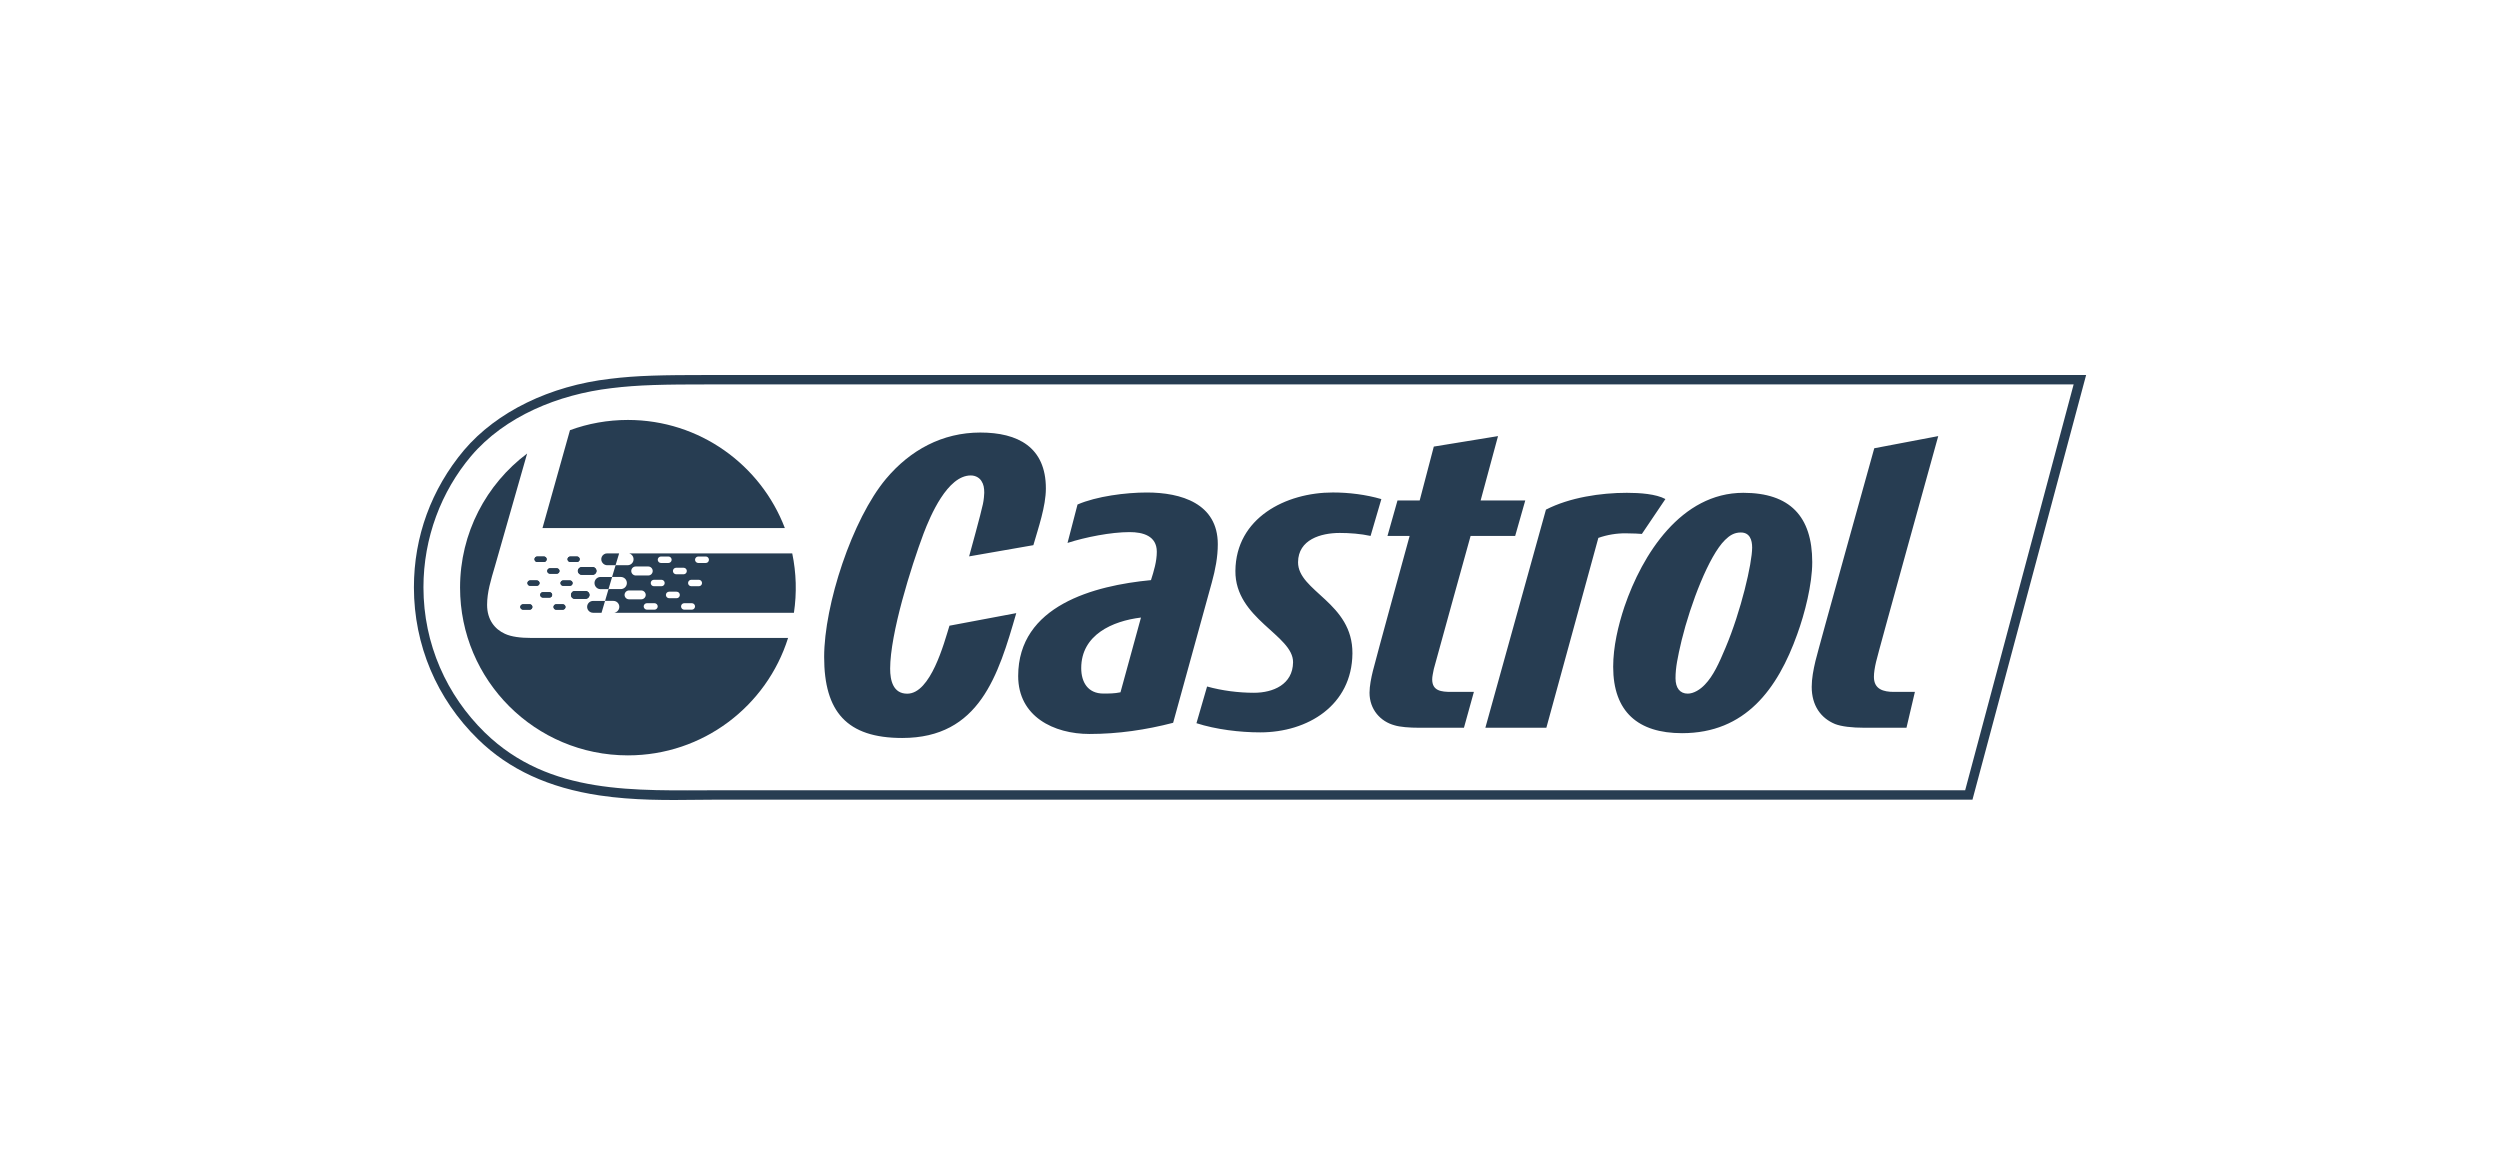 <svg width="200" height="93" viewBox="0 0 200 93" fill="none" xmlns="http://www.w3.org/2000/svg">
<g opacity="0.9">
<path d="M166.89 30L157.798 63.972H57.468L55.798 63.985C53.395 64.015 50.682 64.04 47.968 63.635C43.906 63.028 40.725 61.563 38.253 59.15C34.933 55.914 33.113 51.592 33.113 46.985C33.113 42.923 34.509 39.125 37.121 36.013C39.73 32.941 43.991 30.861 48.815 30.303C50.958 30.04 52.918 30 56.768 30H166.89ZM157.213 63.22L165.891 30.753H56.768C53.118 30.753 51.086 30.785 48.906 31.054C44.669 31.554 40.394 33.294 37.678 36.497C35.309 39.306 33.876 43.011 33.876 46.985C33.876 51.533 35.746 55.632 38.786 58.605C43.966 63.652 50.851 63.221 57.468 63.221H157.213V63.22Z" fill="#10283F"/>
<path d="M139.266 42.599C138.733 42.599 138.373 42.833 137.999 43.2C136.723 44.453 135.255 48.267 134.532 51.217C134.199 52.63 134.042 53.426 134.042 54.258C134.042 55.047 134.402 55.49 135.019 55.49C135.504 55.49 136.028 55.154 136.394 54.764C137.059 54.075 137.518 53.071 138.039 51.825C139.283 48.885 140.172 45.057 140.172 43.804C140.172 43.194 139.984 42.599 139.266 42.599V42.599ZM143.777 50.745C142.212 55.117 139.634 58.654 134.564 58.654C131.054 58.654 129.054 56.952 129.054 53.343C129.054 51.748 129.451 50.047 129.954 48.539C131.384 44.34 134.496 39.425 139.464 39.425C143.181 39.425 144.979 41.301 144.979 44.971C144.979 46.742 144.385 49.074 143.777 50.745ZM86.498 53.447C86.498 54.581 87.035 55.484 88.268 55.484C88.734 55.484 89.17 55.484 89.639 55.383L91.278 49.404C89.005 49.678 86.498 50.779 86.498 53.447ZM96.953 46.569L93.851 57.824C91.678 58.389 89.438 58.718 87.164 58.718C84.296 58.718 81.454 57.322 81.454 54.083C81.454 48.444 87.534 46.842 92.078 46.41C92.314 45.672 92.544 44.907 92.544 44.138C92.544 42.874 91.441 42.568 90.372 42.568C88.874 42.568 86.832 42.972 85.402 43.434L86.202 40.361C87.735 39.697 90.073 39.4 91.747 39.4C94.484 39.4 97.424 40.272 97.424 43.536C97.424 44.566 97.226 45.572 96.953 46.569ZM133.233 39.923C132.48 39.516 131.196 39.425 130.147 39.425C128.05 39.425 125.572 39.797 123.676 40.77L118.829 58.219H123.709L127.868 43.032C128.579 42.781 129.329 42.657 130.083 42.666C130.713 42.666 131.068 42.699 131.351 42.714L133.233 39.923ZM83.67 39.077C83.67 35.77 81.433 34.603 78.426 34.603C75.388 34.603 72.818 36.001 70.883 38.304C68.173 41.539 65.932 48.392 65.932 52.557C65.932 56.929 67.739 59.038 72.177 59.038C78.366 59.038 79.863 54.023 81.301 49.05L75.957 50.056C75.526 51.453 74.454 55.495 72.579 55.495C71.446 55.495 71.212 54.431 71.212 53.498C71.212 50.693 72.886 45.349 73.887 42.681C74.422 41.276 75.792 38.036 77.66 38.036C78.09 38.036 78.39 38.267 78.52 38.49C78.692 38.749 78.74 39.05 78.74 39.422C78.74 39.569 78.703 40.008 78.633 40.325C78.503 40.987 77.529 44.511 77.529 44.511L82.669 43.614C83.066 42.234 83.67 40.505 83.67 39.077ZM110.509 39.928C109.269 39.565 107.907 39.398 106.63 39.398C102.861 39.398 98.867 41.431 98.832 45.672C98.799 49.513 103.469 50.809 103.445 52.983C103.425 54.755 101.853 55.422 100.32 55.422C99.081 55.422 97.765 55.255 96.567 54.92L95.716 57.856C97.283 58.359 99.189 58.59 100.817 58.59C104.63 58.59 108.153 56.422 108.194 52.283C108.233 48.206 103.829 47.312 103.844 44.972C103.859 43.163 105.671 42.636 107.178 42.636C107.972 42.636 108.842 42.7 109.646 42.874L110.509 39.928ZM122.021 40.035H118.451L119.842 34.888L114.704 35.727L113.575 40.035H111.8L110.998 42.874H112.771C112.771 42.874 110.028 52.849 109.83 53.678C109.697 54.218 109.562 54.883 109.562 55.422C109.562 56.757 110.434 57.721 111.564 58.025C111.992 58.158 112.731 58.221 113.575 58.221H117.116L117.911 55.352H116.113C115.313 55.352 114.576 55.282 114.576 54.349C114.576 54.117 114.643 53.846 114.705 53.519C114.805 53.114 117.648 42.874 117.648 42.874H121.214L122.022 40.035L122.021 40.035ZM150.085 52.949C149.977 53.417 149.913 53.822 149.913 54.15C149.913 55.15 150.682 55.352 151.518 55.352H153.192L152.518 58.221H149.18C148.135 58.221 147.306 58.117 146.804 57.922C145.672 57.453 144.937 56.452 144.937 54.95C144.937 54.279 145.071 53.584 145.235 52.885C145.437 52.014 149.941 35.861 149.941 35.861L155.059 34.888C155.059 34.888 150.249 52.209 150.085 52.949ZM45.993 47.911C45.952 47.912 45.911 47.904 45.873 47.888C45.834 47.873 45.799 47.849 45.77 47.82C45.741 47.791 45.718 47.756 45.702 47.718C45.686 47.68 45.678 47.639 45.678 47.597C45.678 47.422 45.813 47.281 45.992 47.281H46.846C47.012 47.281 47.163 47.422 47.163 47.597C47.163 47.767 47.013 47.911 46.846 47.911H45.992H45.993ZM45.056 46.865C44.999 46.865 44.944 46.843 44.903 46.803C44.863 46.762 44.84 46.708 44.839 46.651C44.839 46.528 44.936 46.434 45.056 46.434H45.596C45.712 46.434 45.809 46.526 45.809 46.651C45.809 46.707 45.787 46.762 45.747 46.802C45.707 46.842 45.653 46.865 45.596 46.865H45.056ZM45.023 48.776H44.495C44.467 48.776 44.438 48.77 44.412 48.759C44.386 48.748 44.362 48.731 44.343 48.711C44.323 48.691 44.307 48.666 44.297 48.64C44.286 48.613 44.281 48.585 44.282 48.556C44.282 48.438 44.378 48.34 44.495 48.34H45.023C45.142 48.34 45.241 48.438 45.241 48.556C45.241 48.614 45.219 48.67 45.178 48.711C45.137 48.752 45.081 48.776 45.023 48.776ZM43.955 47.809H43.43C43.373 47.809 43.319 47.786 43.278 47.746C43.238 47.705 43.215 47.651 43.215 47.593C43.215 47.471 43.309 47.373 43.43 47.373H43.955C44.013 47.373 44.068 47.397 44.109 47.437C44.15 47.478 44.173 47.534 44.173 47.592C44.173 47.649 44.15 47.705 44.109 47.746C44.068 47.786 44.013 47.809 43.955 47.809ZM42.943 46.865H42.412C42.384 46.866 42.355 46.86 42.329 46.85C42.303 46.839 42.279 46.823 42.258 46.803C42.238 46.783 42.222 46.76 42.211 46.733C42.2 46.707 42.194 46.679 42.194 46.651C42.194 46.528 42.289 46.434 42.412 46.434H42.942C43.064 46.434 43.164 46.526 43.164 46.651C43.163 46.708 43.139 46.763 43.098 46.803C43.056 46.843 43.001 46.866 42.943 46.865ZM42.378 48.776H41.848C41.789 48.776 41.733 48.753 41.691 48.712C41.649 48.671 41.624 48.615 41.621 48.556C41.621 48.438 41.728 48.34 41.847 48.34H42.377C42.497 48.34 42.591 48.438 42.591 48.556C42.591 48.675 42.497 48.776 42.378 48.776ZM42.981 44.52H43.508C43.63 44.52 43.731 44.617 43.731 44.739C43.731 44.769 43.725 44.797 43.714 44.824C43.703 44.851 43.686 44.876 43.666 44.896C43.645 44.917 43.62 44.933 43.593 44.944C43.566 44.955 43.537 44.96 43.508 44.959H42.981C42.856 44.959 42.761 44.859 42.761 44.739C42.761 44.617 42.856 44.52 42.981 44.52ZM44.004 45.459H44.54C44.659 45.459 44.761 45.557 44.761 45.679C44.76 45.737 44.737 45.793 44.695 45.834C44.654 45.874 44.598 45.897 44.54 45.897H44.003C43.974 45.897 43.945 45.892 43.918 45.881C43.891 45.871 43.867 45.855 43.846 45.835C43.825 45.814 43.809 45.79 43.797 45.764C43.786 45.737 43.779 45.709 43.779 45.679C43.779 45.557 43.88 45.459 44.003 45.459H44.004ZM45.629 44.52H46.159C46.279 44.52 46.379 44.617 46.379 44.739C46.379 44.859 46.279 44.959 46.159 44.959H45.629C45.57 44.96 45.513 44.937 45.471 44.896C45.428 44.855 45.403 44.799 45.402 44.739C45.402 44.617 45.506 44.52 45.629 44.52ZM47.402 45.361C47.58 45.361 47.72 45.505 47.72 45.676C47.72 45.849 47.58 45.986 47.402 45.986H46.551C46.468 45.987 46.387 45.955 46.327 45.897C46.267 45.839 46.231 45.76 46.229 45.676C46.229 45.505 46.379 45.361 46.551 45.361H47.402Z" fill="#10283F"/>
<path d="M44.001 45.898H44.537C44.595 45.898 44.651 45.875 44.692 45.835C44.733 45.794 44.757 45.739 44.758 45.681C44.757 45.622 44.734 45.566 44.693 45.525C44.651 45.484 44.595 45.461 44.537 45.461H44C43.971 45.46 43.942 45.466 43.915 45.477C43.888 45.488 43.863 45.504 43.842 45.524C43.822 45.545 43.805 45.569 43.794 45.596C43.782 45.623 43.776 45.651 43.776 45.681C43.776 45.71 43.782 45.738 43.794 45.765C43.805 45.791 43.822 45.816 43.843 45.836C43.864 45.856 43.888 45.872 43.915 45.882C43.942 45.893 43.971 45.898 44 45.898H44.001ZM45.626 44.96H46.156C46.276 44.96 46.376 44.861 46.376 44.74C46.376 44.681 46.352 44.626 46.311 44.585C46.27 44.544 46.214 44.521 46.156 44.521H45.626C45.567 44.52 45.509 44.543 45.467 44.584C45.424 44.625 45.4 44.681 45.399 44.741C45.399 44.861 45.502 44.961 45.626 44.961V44.96ZM49.473 44.27H48.583C48.488 44.267 48.395 44.293 48.315 44.345C48.235 44.396 48.173 44.471 48.136 44.558C48.1 44.646 48.091 44.742 48.11 44.835C48.129 44.928 48.176 45.013 48.245 45.079C48.335 45.169 48.457 45.219 48.584 45.218H49.244L49.531 44.271H49.473V44.27ZM46.226 45.678C46.226 45.851 46.376 45.988 46.548 45.988H47.399C47.44 45.989 47.481 45.981 47.52 45.966C47.558 45.951 47.593 45.928 47.623 45.899C47.652 45.87 47.676 45.836 47.692 45.798C47.708 45.76 47.717 45.719 47.717 45.678C47.716 45.594 47.682 45.514 47.623 45.455C47.563 45.395 47.483 45.362 47.399 45.363H46.548C46.464 45.363 46.383 45.396 46.323 45.455C46.263 45.514 46.228 45.594 46.226 45.678ZM46.97 48.548C46.97 48.809 47.188 49.022 47.445 49.022H48.123L48.403 48.074H47.445C47.319 48.074 47.199 48.124 47.11 48.213C47.021 48.302 46.97 48.422 46.97 48.548ZM47.56 46.644C47.56 46.908 47.773 47.132 48.032 47.132H48.678V47.128H48.682L48.969 46.158H48.032C47.905 46.161 47.785 46.214 47.696 46.304C47.608 46.395 47.559 46.517 47.559 46.644H47.56ZM45.019 48.342H44.492C44.435 48.342 44.381 48.365 44.341 48.405C44.301 48.446 44.279 48.5 44.279 48.557C44.279 48.676 44.368 48.778 44.492 48.778H45.02C45.078 48.777 45.133 48.754 45.174 48.713C45.215 48.671 45.238 48.616 45.238 48.558C45.238 48.439 45.138 48.342 45.02 48.342H45.019ZM45.806 46.652C45.806 46.623 45.801 46.595 45.791 46.569C45.78 46.543 45.764 46.519 45.745 46.499C45.725 46.479 45.701 46.463 45.675 46.452C45.649 46.441 45.621 46.435 45.593 46.435H45.053C45.024 46.434 44.996 46.44 44.969 46.451C44.943 46.462 44.919 46.477 44.899 46.498C44.879 46.518 44.863 46.542 44.852 46.568C44.841 46.595 44.836 46.623 44.836 46.652C44.836 46.77 44.933 46.867 45.053 46.867H45.593C45.621 46.867 45.649 46.861 45.675 46.85C45.701 46.839 45.724 46.823 45.744 46.803C45.764 46.783 45.779 46.76 45.79 46.734C45.801 46.708 45.806 46.68 45.806 46.652ZM47.16 47.599C47.158 47.515 47.125 47.435 47.065 47.376C47.006 47.316 46.926 47.283 46.842 47.282H45.989C45.947 47.281 45.906 47.289 45.868 47.305C45.829 47.321 45.794 47.345 45.765 47.374C45.736 47.404 45.713 47.439 45.697 47.477C45.682 47.516 45.674 47.557 45.675 47.599C45.675 47.64 45.683 47.681 45.699 47.719C45.714 47.757 45.737 47.792 45.767 47.821C45.796 47.85 45.83 47.873 45.868 47.889C45.907 47.905 45.948 47.913 45.989 47.913H46.842C46.925 47.911 47.005 47.878 47.064 47.82C47.123 47.761 47.157 47.682 47.16 47.599ZM42.978 44.96H43.505C43.535 44.962 43.565 44.958 43.593 44.947C43.622 44.937 43.648 44.922 43.67 44.901C43.692 44.88 43.709 44.855 43.721 44.828C43.733 44.8 43.74 44.77 43.74 44.74C43.74 44.71 43.733 44.68 43.721 44.653C43.709 44.625 43.692 44.6 43.67 44.58C43.648 44.559 43.622 44.543 43.593 44.533C43.565 44.523 43.535 44.519 43.505 44.521H42.978C42.949 44.52 42.92 44.526 42.893 44.537C42.866 44.547 42.842 44.564 42.821 44.584C42.801 44.605 42.785 44.629 42.774 44.656C42.763 44.683 42.757 44.712 42.758 44.741C42.758 44.861 42.853 44.961 42.978 44.961" fill="#10283F"/>
<path d="M56.463 45.039H55.864C55.795 45.039 55.729 45.012 55.68 44.963C55.631 44.915 55.603 44.849 55.603 44.779C55.603 44.636 55.723 44.52 55.864 44.52H56.463C56.604 44.52 56.715 44.636 56.715 44.779C56.715 44.925 56.604 45.039 56.463 45.039ZM55.901 46.898H55.301C55.267 46.898 55.234 46.891 55.203 46.878C55.172 46.866 55.144 46.847 55.12 46.823C55.096 46.8 55.077 46.771 55.064 46.74C55.051 46.709 55.044 46.676 55.044 46.642C55.044 46.496 55.167 46.382 55.3 46.382H55.9C55.935 46.381 55.969 46.388 56.001 46.401C56.033 46.413 56.062 46.433 56.086 46.457C56.111 46.481 56.13 46.51 56.143 46.542C56.157 46.574 56.163 46.608 56.163 46.642C56.163 46.677 56.157 46.711 56.143 46.742C56.13 46.773 56.111 46.802 56.086 46.826C56.062 46.849 56.033 46.868 56.001 46.88C55.969 46.893 55.935 46.899 55.901 46.898ZM55.34 48.776H54.748C54.713 48.777 54.679 48.77 54.647 48.757C54.615 48.743 54.586 48.724 54.561 48.7C54.537 48.675 54.517 48.646 54.504 48.614C54.491 48.582 54.484 48.547 54.484 48.513C54.484 48.37 54.596 48.254 54.748 48.254H55.34C55.488 48.254 55.603 48.37 55.603 48.513C55.603 48.582 55.575 48.649 55.526 48.699C55.477 48.748 55.41 48.776 55.34 48.776ZM54.127 47.858H53.532C53.463 47.857 53.398 47.829 53.349 47.781C53.3 47.732 53.273 47.666 53.272 47.597C53.272 47.446 53.391 47.336 53.532 47.336H54.127C54.27 47.336 54.387 47.446 54.387 47.597C54.387 47.632 54.38 47.666 54.367 47.697C54.354 47.729 54.335 47.757 54.311 47.781C54.287 47.806 54.258 47.825 54.227 47.838C54.195 47.851 54.161 47.858 54.127 47.858ZM52.915 46.898H52.319C52.285 46.899 52.251 46.893 52.219 46.881C52.187 46.869 52.158 46.85 52.134 46.826C52.11 46.802 52.09 46.774 52.078 46.742C52.065 46.711 52.058 46.677 52.059 46.642C52.059 46.496 52.171 46.382 52.319 46.382H52.915C53.057 46.382 53.176 46.496 53.176 46.642C53.176 46.791 53.056 46.898 52.915 46.898ZM52.351 48.776H51.761C51.691 48.776 51.624 48.748 51.574 48.699C51.524 48.65 51.495 48.583 51.494 48.513C51.494 48.37 51.614 48.254 51.761 48.254H52.351C52.497 48.254 52.618 48.37 52.618 48.513C52.617 48.583 52.588 48.649 52.538 48.699C52.488 48.748 52.421 48.776 52.351 48.776ZM50.328 47.946C50.234 47.947 50.143 47.912 50.075 47.847C50.007 47.781 49.967 47.692 49.965 47.597C49.965 47.398 50.128 47.234 50.328 47.236H51.299C51.494 47.236 51.659 47.398 51.659 47.597C51.657 47.691 51.618 47.78 51.55 47.845C51.483 47.91 51.393 47.946 51.299 47.946H50.329H50.328ZM50.888 45.319H51.864C52.058 45.319 52.217 45.486 52.217 45.676C52.217 45.877 52.059 46.038 51.864 46.038H50.887C50.838 46.041 50.788 46.035 50.741 46.018C50.695 46.002 50.652 45.976 50.615 45.942C50.579 45.909 50.55 45.868 50.53 45.822C50.511 45.777 50.5 45.728 50.5 45.678C50.5 45.629 50.511 45.58 50.53 45.535C50.55 45.489 50.579 45.448 50.615 45.415C50.652 45.381 50.695 45.355 50.741 45.339C50.788 45.322 50.838 45.316 50.887 45.319H50.888ZM52.878 44.52H53.472C53.541 44.52 53.607 44.547 53.656 44.596C53.705 44.644 53.732 44.711 53.732 44.779C53.732 44.849 53.705 44.915 53.656 44.963C53.607 45.012 53.541 45.039 53.472 45.039H52.879C52.81 45.039 52.744 45.012 52.696 44.963C52.647 44.914 52.619 44.848 52.619 44.779C52.619 44.636 52.739 44.52 52.879 44.52H52.878ZM54.093 45.419H54.683C54.717 45.419 54.751 45.425 54.783 45.438C54.815 45.451 54.843 45.469 54.868 45.493C54.892 45.517 54.911 45.546 54.925 45.577C54.938 45.609 54.945 45.642 54.945 45.676C54.946 45.711 54.94 45.746 54.927 45.778C54.914 45.81 54.895 45.84 54.871 45.865C54.846 45.889 54.817 45.909 54.785 45.922C54.753 45.936 54.719 45.943 54.684 45.943H54.093C54.023 45.941 53.957 45.913 53.908 45.863C53.86 45.813 53.833 45.746 53.833 45.676C53.833 45.536 53.951 45.419 54.093 45.419ZM63.378 44.27H50.328C50.539 44.33 50.684 44.52 50.684 44.739C50.685 44.802 50.673 44.864 50.65 44.922C50.626 44.979 50.592 45.032 50.548 45.076C50.504 45.12 50.452 45.156 50.395 45.18C50.337 45.204 50.275 45.216 50.213 45.217H49.248L48.965 46.157H49.665C49.794 46.157 49.917 46.208 50.008 46.299C50.099 46.389 50.15 46.513 50.15 46.642C50.15 46.77 50.099 46.894 50.008 46.984C49.917 47.075 49.794 47.127 49.665 47.127H48.685L48.682 47.13H48.681L48.405 48.072H49.073C49.333 48.072 49.545 48.282 49.545 48.547C49.545 48.781 49.373 48.977 49.14 49.026H63.513C63.75 47.445 63.705 45.835 63.379 44.27H63.378ZM42.378 48.34H41.848C41.728 48.34 41.621 48.438 41.621 48.556C41.621 48.675 41.728 48.776 41.847 48.776H42.377C42.497 48.776 42.591 48.675 42.591 48.556C42.591 48.528 42.586 48.5 42.575 48.474C42.565 48.448 42.549 48.424 42.529 48.404C42.51 48.384 42.486 48.368 42.46 48.357C42.434 48.346 42.406 48.341 42.378 48.34V48.34ZM43.955 47.373H43.43C43.401 47.374 43.373 47.38 43.347 47.391C43.321 47.402 43.297 47.418 43.277 47.439C43.257 47.459 43.241 47.483 43.231 47.51C43.22 47.537 43.215 47.565 43.215 47.593C43.215 47.709 43.309 47.809 43.43 47.809H43.955C43.984 47.81 44.012 47.804 44.039 47.794C44.065 47.783 44.089 47.767 44.11 47.747C44.13 47.727 44.147 47.703 44.158 47.677C44.169 47.651 44.175 47.622 44.175 47.593C44.175 47.565 44.17 47.536 44.159 47.509C44.148 47.482 44.132 47.458 44.112 47.437C44.091 47.417 44.067 47.4 44.04 47.389C44.013 47.379 43.984 47.373 43.955 47.373ZM42.943 46.434H42.412C42.383 46.433 42.355 46.438 42.328 46.449C42.301 46.46 42.277 46.476 42.257 46.496C42.236 46.517 42.22 46.541 42.21 46.568C42.199 46.594 42.194 46.623 42.194 46.651C42.194 46.769 42.289 46.865 42.412 46.865H42.942C43 46.866 43.055 46.844 43.097 46.804C43.138 46.764 43.163 46.709 43.164 46.651C43.164 46.528 43.064 46.434 42.943 46.434Z" fill="#10283F"/>
<path d="M42.498 51.035C41.632 51.035 40.9 50.94 40.393 50.704C39.588 50.337 38.968 49.585 38.968 48.391C38.968 47.381 39.256 46.448 39.605 45.263L42.171 36.281C38.911 38.731 36.805 42.624 36.805 47.012C36.805 54.424 42.815 60.43 50.232 60.43C56.248 60.43 61.337 56.48 63.047 51.035H42.498ZM50.231 33.596C48.603 33.596 47.042 33.885 45.598 34.414L43.398 42.246H62.788C60.862 37.19 55.967 33.596 50.232 33.596H50.231Z" fill="#10283F"/>
</g>
</svg>
